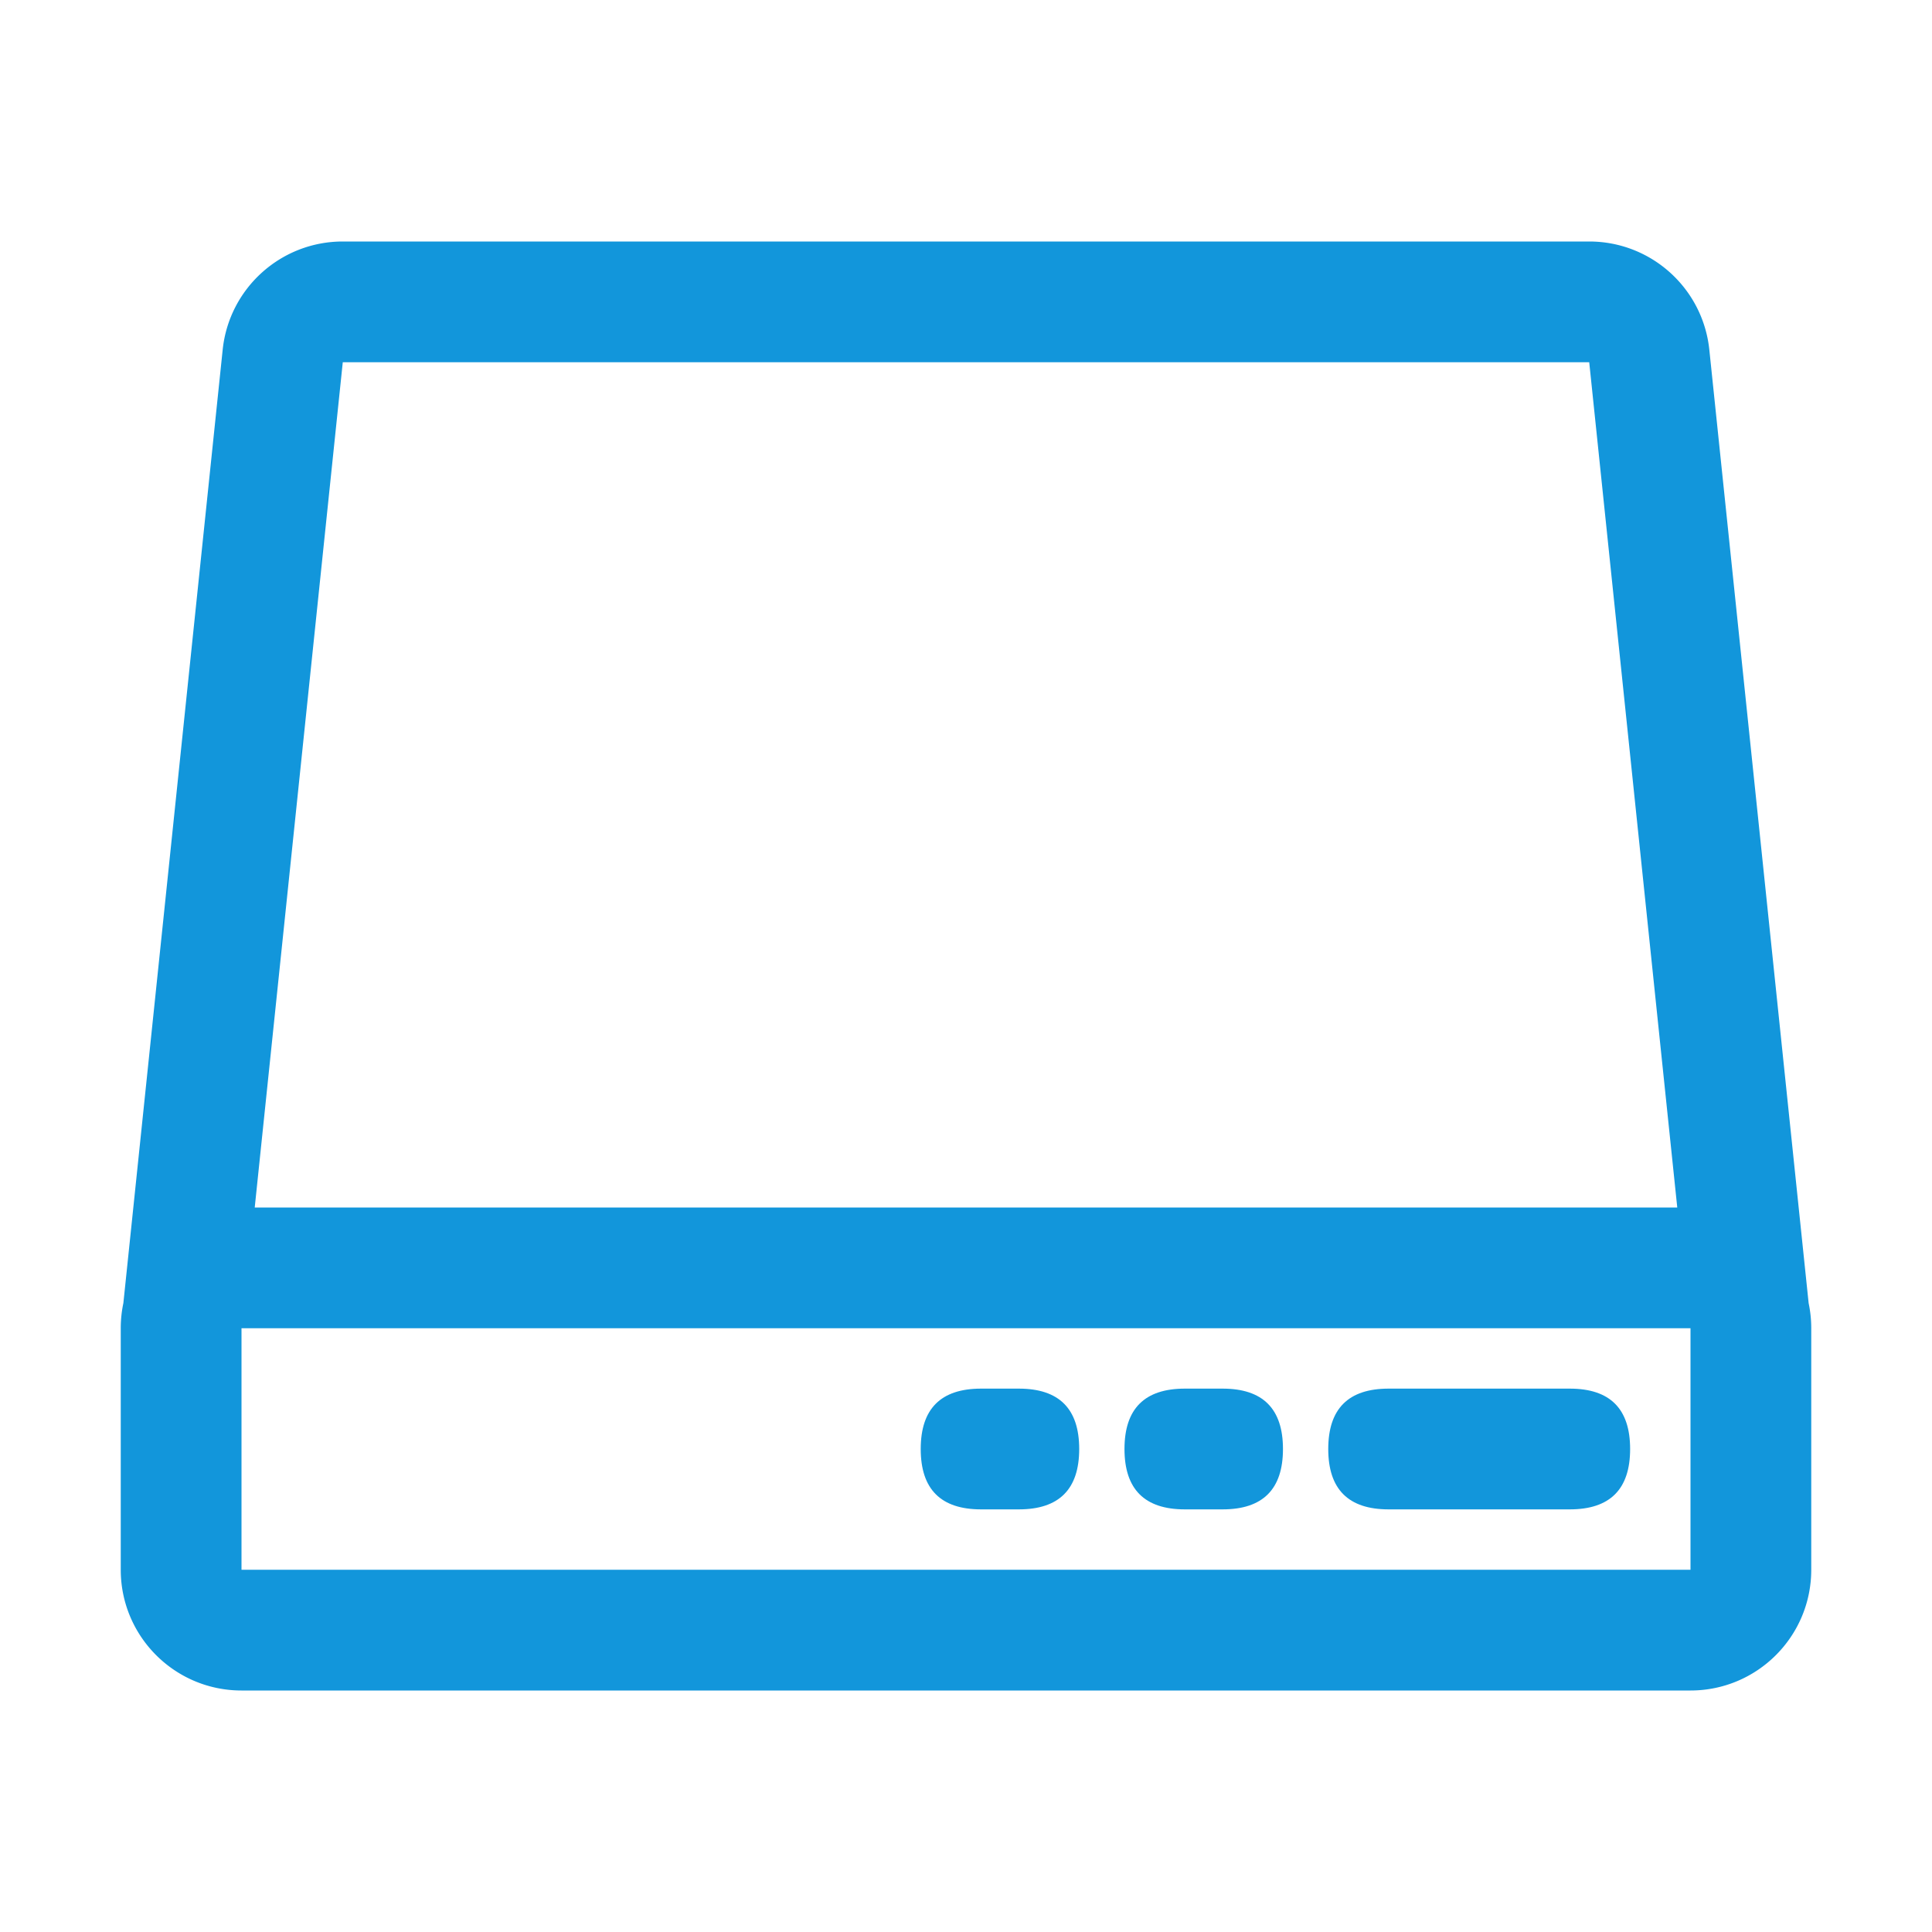 <?xml version="1.0" standalone="no"?><!DOCTYPE svg PUBLIC "-//W3C//DTD SVG 1.1//EN" "http://www.w3.org/Graphics/SVG/1.1/DTD/svg11.dtd"><svg t="1596021669860" class="icon" viewBox="0 0 1024 1024" version="1.1" xmlns="http://www.w3.org/2000/svg" p-id="3363" xmlns:xlink="http://www.w3.org/1999/xlink" width="32" height="32"><defs><style type="text/css"></style></defs><path d="M842.32 128c32.78 0 60.26 24.767 63.656 57.37l52.64 505.325A64.263 64.263 0 0 1 960 704v128c0 35.346-28.654 64-64 64H128c-35.346 0-64-28.654-64-64V704c0-4.566 0.478-9.02 1.387-13.315l52.637-505.316C121.42 152.767 148.901 128 181.68 128h660.64zM896 704H128v128h768V704z m-53.68-512H181.68l-46.668 448h753.975L842.32 192z" fill="#1296db" p-id="3364"></path><path d="M704 736m32 0l96 0q32 0 32 32l0 0q0 32-32 32l-96 0q-32 0-32-32l0 0q0-32 32-32Z" fill="#1296db" p-id="3365"></path><path d="M596 736m32 0l20 0q32 0 32 32l0 0q0 32-32 32l-20 0q-32 0-32-32l0 0q0-32 32-32Z" fill="#1296db" p-id="3366"></path><path d="M488 736m32 0l20 0q32 0 32 32l0 0q0 32-32 32l-20 0q-32 0-32-32l0 0q0-32 32-32Z" fill="#1296db" p-id="3367"></path></svg>